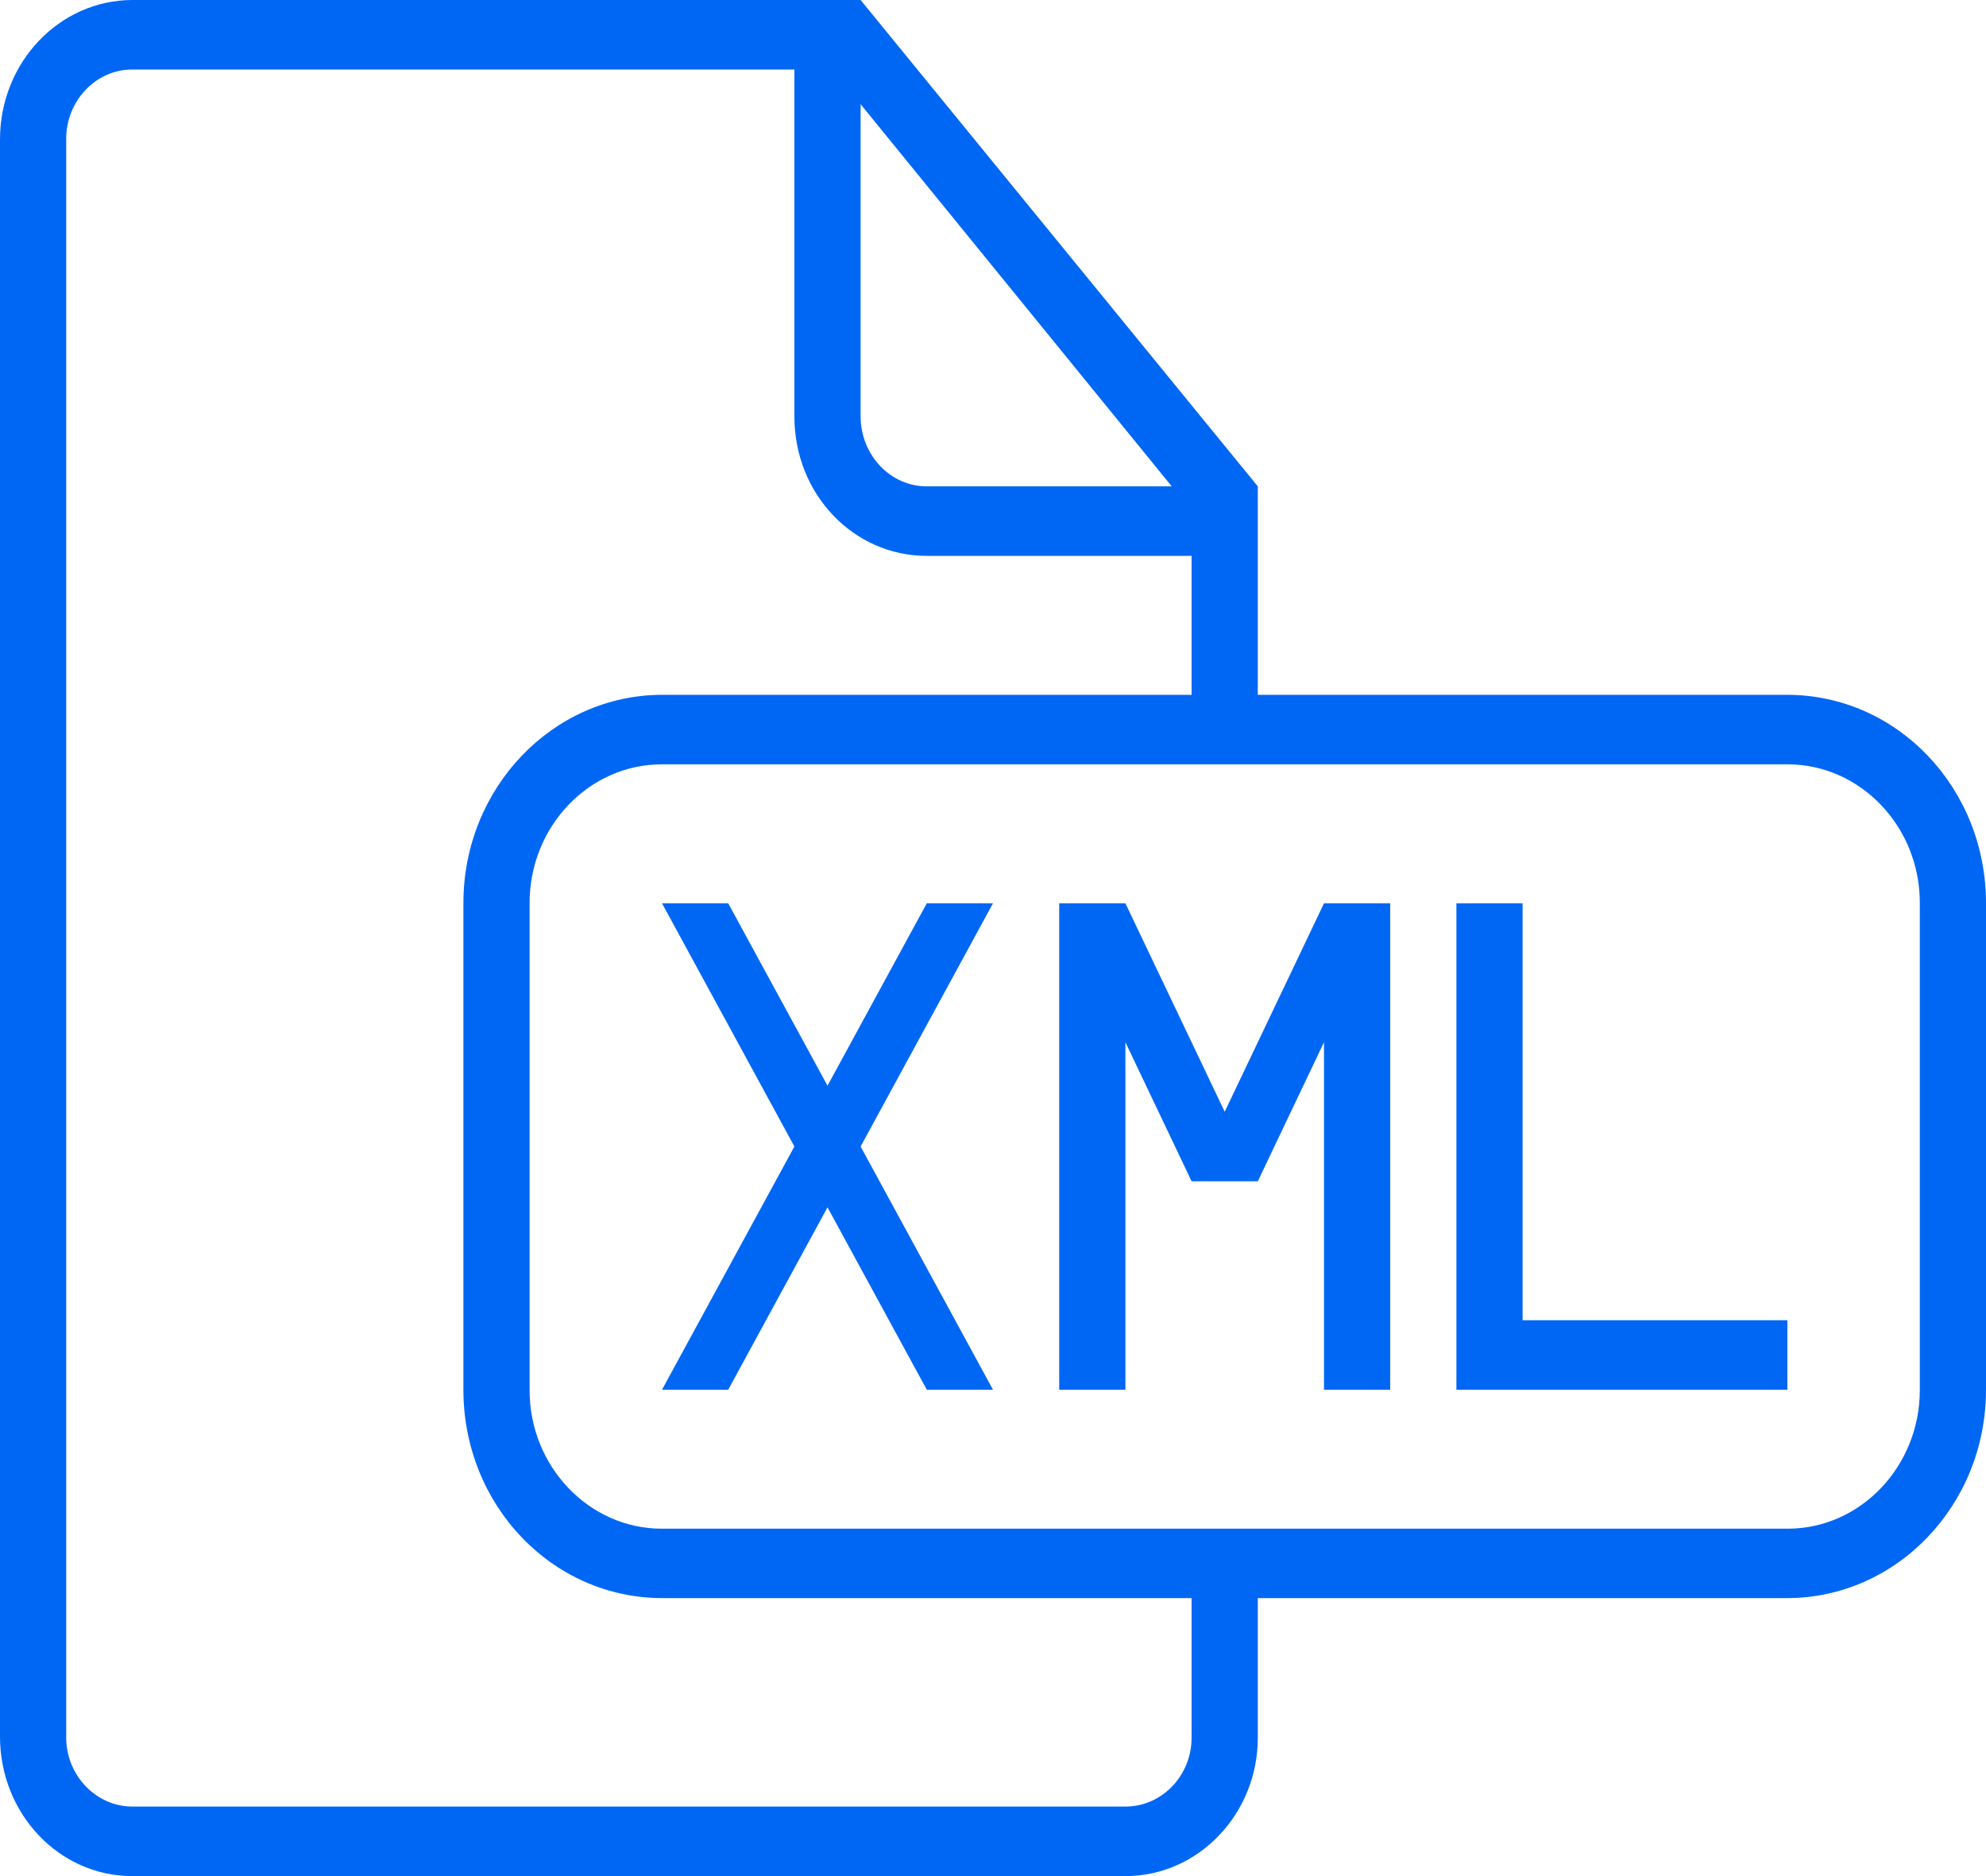 <?xml version="1.0" encoding="UTF-8"?>
<svg width="18px" height="17px" viewBox="0 0 18 17" version="1.1" xmlns="http://www.w3.org/2000/svg" xmlns:xlink="http://www.w3.org/1999/xlink">
    <!-- Generator: Sketch 61.2 (89653) - https://sketch.com -->
    <title>xml</title>
    <desc>Created with Sketch.</desc>
    <g id="Symbols" stroke="none" stroke-width="1" fill="none" fill-rule="evenodd">
        <g id="file-xml" fill="#0067F4" fill-rule="nonzero">
            <g id="xml">
                <path d="M11.4,6.296 L11.4,4.407 L11.4,4.407 L7.8,0 L1.202,0 C0.538,0 0,0.566 0,1.264 L0,15.736 C0,16.434 0.535,17 1.198,17 L10.202,17 C10.863,17 11.4,16.434 11.4,15.747 L11.4,14.481 L16.196,14.481 C17.192,14.481 18,13.636 18,12.593 L18,8.184 C18,7.142 17.198,6.296 16.196,6.296 L11.4,6.296 L11.4,6.296 L11.4,6.296 Z M10.8,14.481 L10.8,15.745 C10.8,16.09 10.531,16.37 10.2,16.37 L1.2,16.37 C0.873,16.37 0.6,16.09 0.6,15.744 L0.6,1.256 C0.6,0.916 0.867,0.63 1.197,0.63 L7.2,0.63 L7.2,3.774 C7.2,4.479 7.737,5.037 8.399,5.037 L10.8,5.037 L10.8,6.296 L6.004,6.296 C5.008,6.296 4.2,7.141 4.2,8.184 L4.2,12.593 C4.2,13.636 5.002,14.481 6.004,14.481 L10.8,14.481 L10.8,14.481 L10.8,14.481 Z M16.203,6.926 C16.859,6.926 17.4,7.487 17.4,8.18 L17.4,8.18 L17.4,12.598 C17.4,13.285 16.864,13.852 16.203,13.852 L16.203,13.852 L5.997,13.852 C5.341,13.852 4.8,13.29 4.8,12.598 L4.8,12.598 L4.8,8.18 C4.8,7.493 5.336,6.926 5.997,6.926 L5.997,6.926 Z M7.8,0.944 L10.62,4.407 L8.398,4.407 C8.07,4.407 7.8,4.123 7.8,3.772 L7.8,3.772 L7.8,0.944 Z M7.2,10.389 L6,8.185 L6.6,8.185 L7.5,9.838 L8.4,8.185 L9,8.185 L7.8,10.389 L9,12.593 L8.4,12.593 L7.5,10.94 L6.6,12.593 L6,12.593 L7.2,10.389 L7.2,10.389 Z M11.1,10.074 L10.2,8.185 L9.9,8.185 L9.6,8.185 L9.6,12.593 L10.2,12.593 L10.2,9.444 L10.8,10.704 L11.1,10.704 L11.4,10.704 L12,9.444 L12,12.593 L12.6,12.593 L12.6,8.185 L12.3,8.185 L12,8.185 L11.1,10.074 L11.1,10.074 Z M16.2,11.963 L16.2,12.593 L13.2,12.593 L13.2,8.185 L13.8,8.185 L13.8,11.963 L16.2,11.963 L16.2,11.963 Z" id="document-file-xml"></path>
            </g>
        </g>
    </g>
</svg>